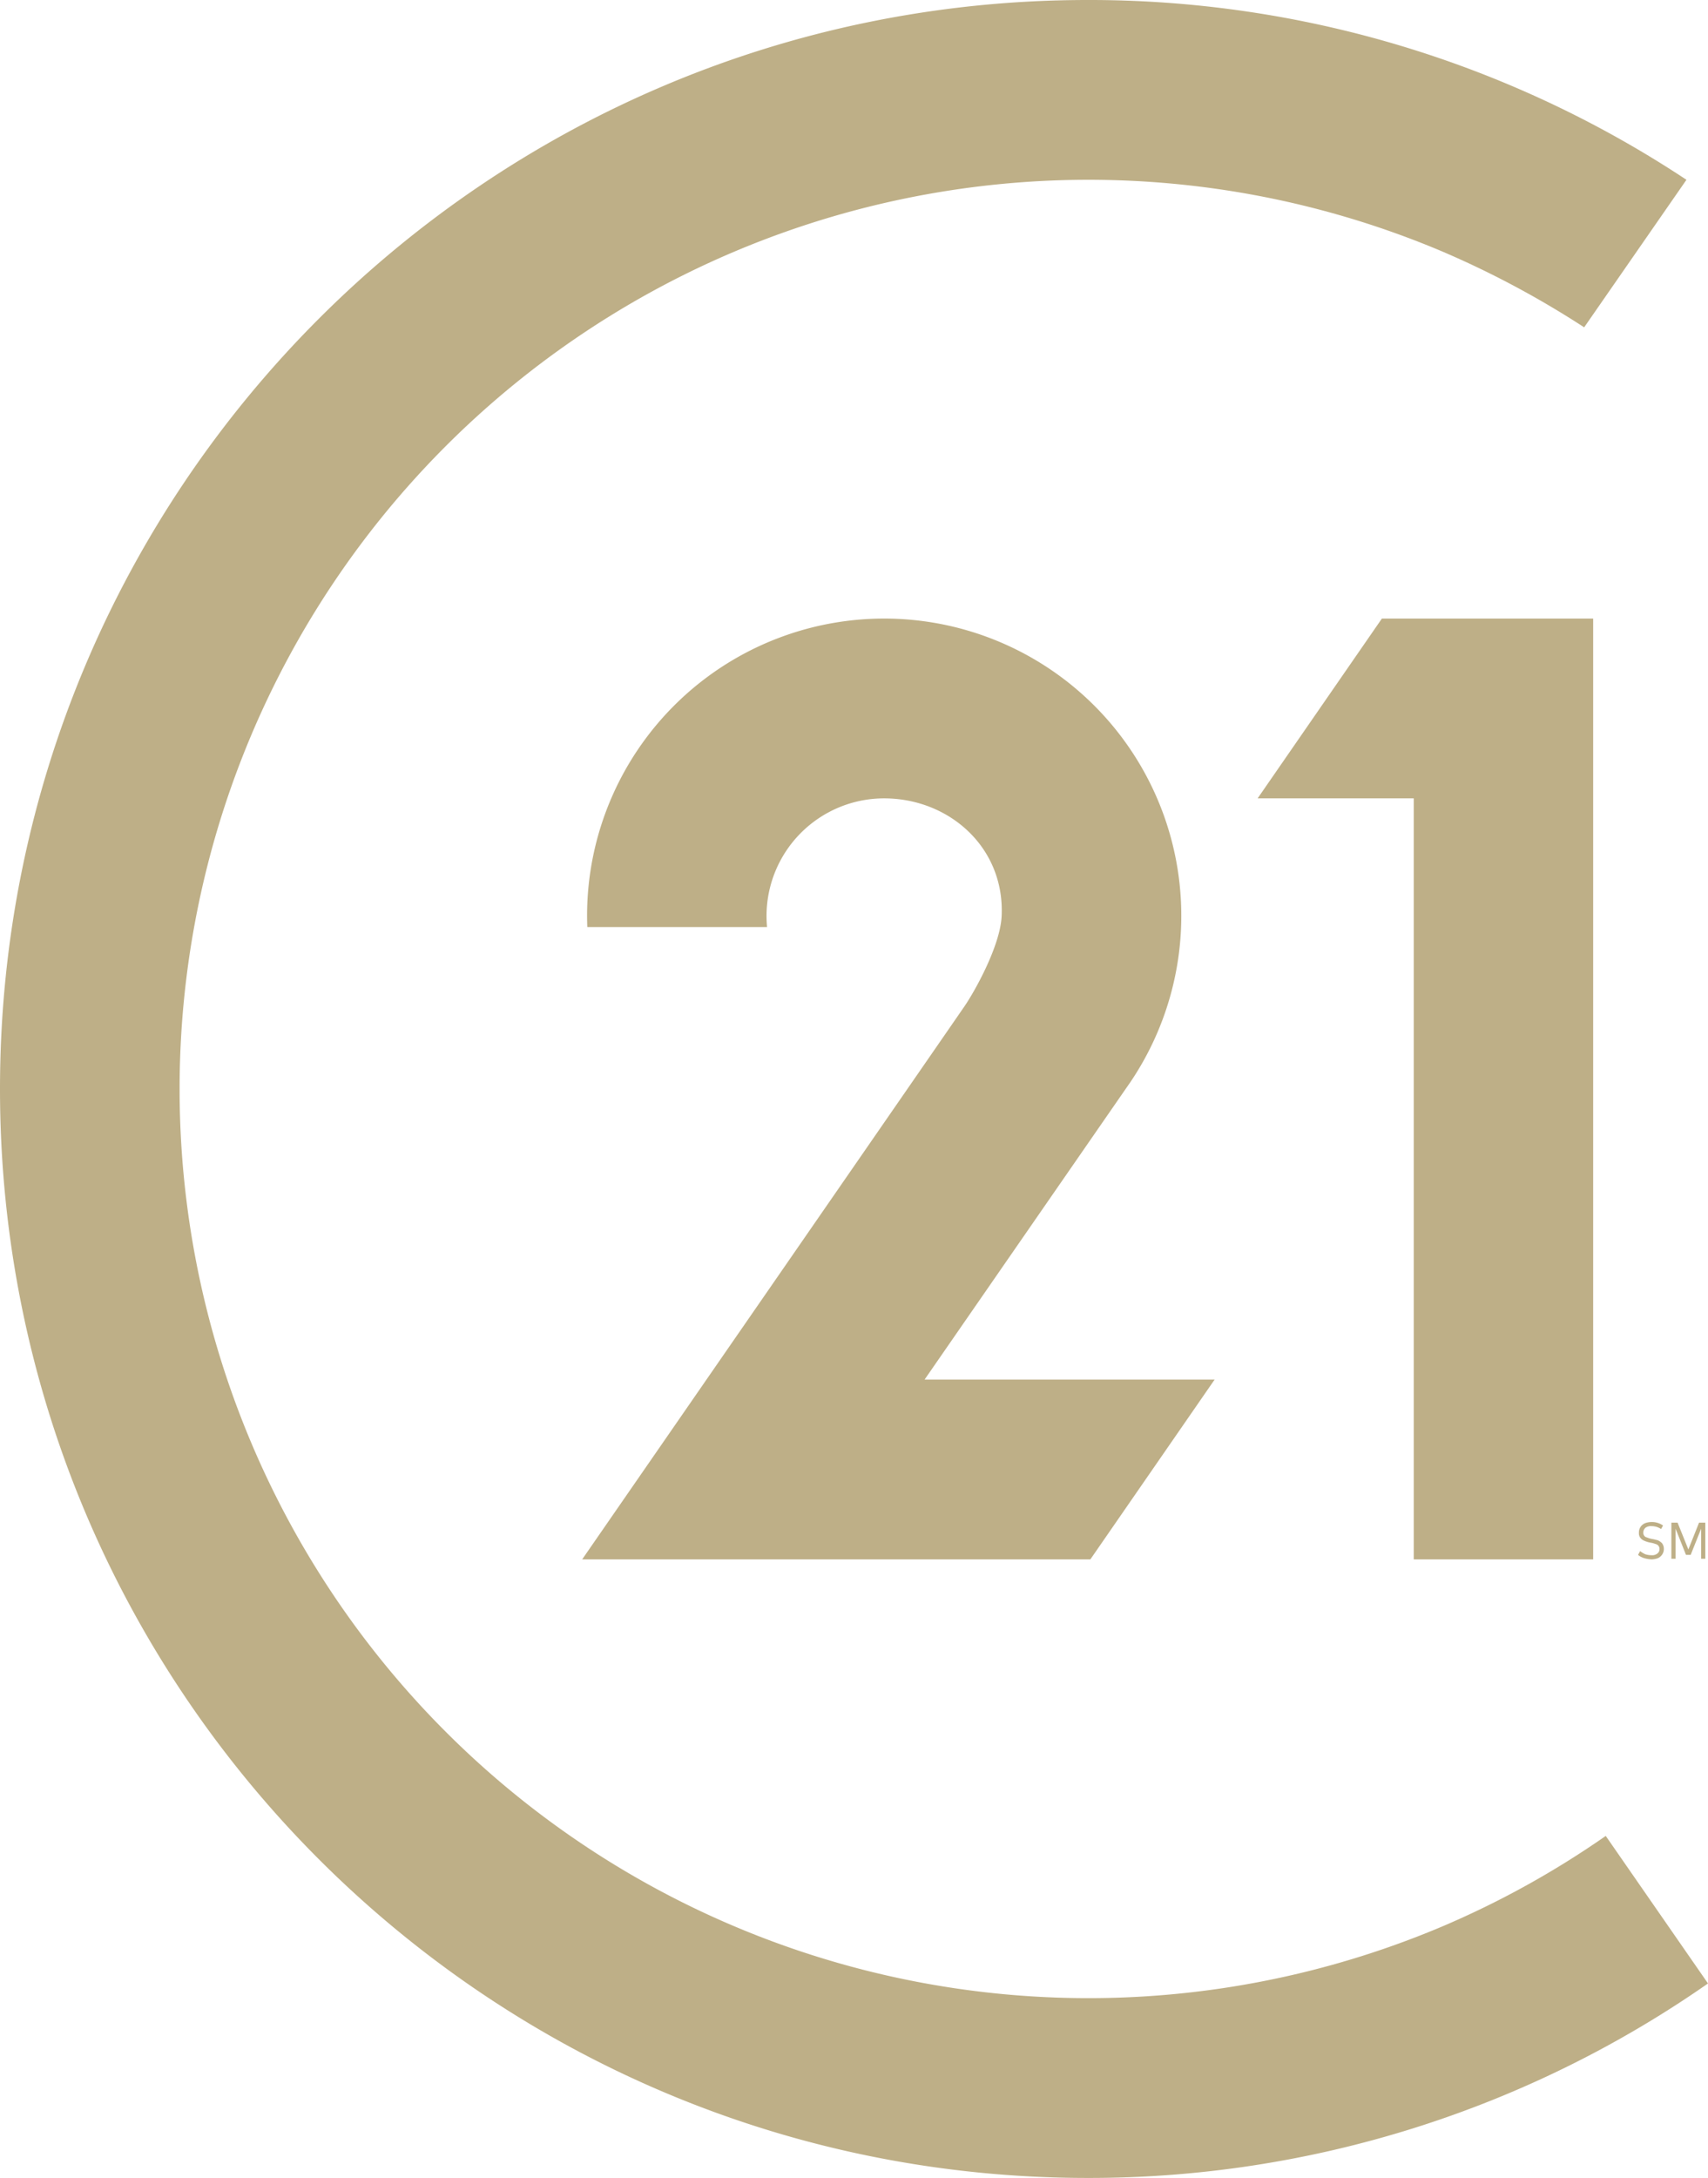 <svg xmlns="http://www.w3.org/2000/svg" viewBox="0 0 535 682">
<path fill="#beaf87" fill-rule="evenodd" d="M289.61 432l63.04-91.1 1.46-2.1a93.064 93.064 0 1 0-170.22-52c0 1.2.03 2.3.07 3.5h56.3c-.1-1.2-.16-2.3-.16-3.5a36.848 36.848 0 0 1 36.82-36.8c20.31 0 37.79 15.3 36.83 36.8-.42 9.5-8.69 24.1-11.84 28.6-3.15 4.6-119.55 172.9-119.55 172.9h159.18l38.92-56.3h-90.85zm143.86-238.3h-.62L393.93 250h48.9v238.3h56.2V193.7h-65.56zm17.94 409.7a284.7 284.7 0 1 1 0-524.8 292.4 292.4 0 0 1 44.8 23.9l32.04-46.2A338.635 338.635 0 0 0 340.7 0C152.53 0 0 152.7 0 341s152.53 341 340.7 341A338.7 338.7 0 0 0 535 621.1l-32.03-46.2a283.709 283.709 0 0 1-51.56 28.5zm63.53-115.5a5.793 5.793 0 0 1-1.85-1l.65-1.2a7.1 7.1 0 0 0 1.64 1 6.231 6.231 0 0 0 1.9.3 2.612 2.612 0 0 0 1.82-.5 1.59 1.59 0 0 0 .69-1.4 1.426 1.426 0 0 0-.36-1.1 1.486 1.486 0 0 0-.82-.5 7.979 7.979 0 0 0-1.44-.4 8.555 8.555 0 0 1-2.29-.7 2.849 2.849 0 0 1-1.18-1 2.372 2.372 0 0 1-.34-1.4 3.173 3.173 0 0 1 .6-2 3.274 3.274 0 0 1 1.52-1.1 6.2 6.2 0 0 1 1.94-.3 6.132 6.132 0 0 1 3.5 1.1l-.62 1.1a5.233 5.233 0 0 0-2.93-.9 2.865 2.865 0 0 0-1.96.5 2.017 2.017 0 0 0-.67 1.6 1.374 1.374 0 0 0 .23.8 1.194 1.194 0 0 0 .8.6 9.378 9.378 0 0 0 1.62.5c.71.1 1.31.3 1.81.4a4.135 4.135 0 0 1 1.36.9 2.8 2.8 0 0 1 .61 1.8 3.005 3.005 0 0 1-.47 1.7 3.307 3.307 0 0 1-1.33 1.2 6.1 6.1 0 0 1-2.03.4 9.876 9.876 0 0 1-2.4-.4zm19.22.2h-1.31v-9.4l-3.28 8.2h-1.46l-3.26-8.2v9.4h-1.32v-11.3h1.94l3.38 8.4 3.35-8.4h1.96v11.3z"/>
</svg>
